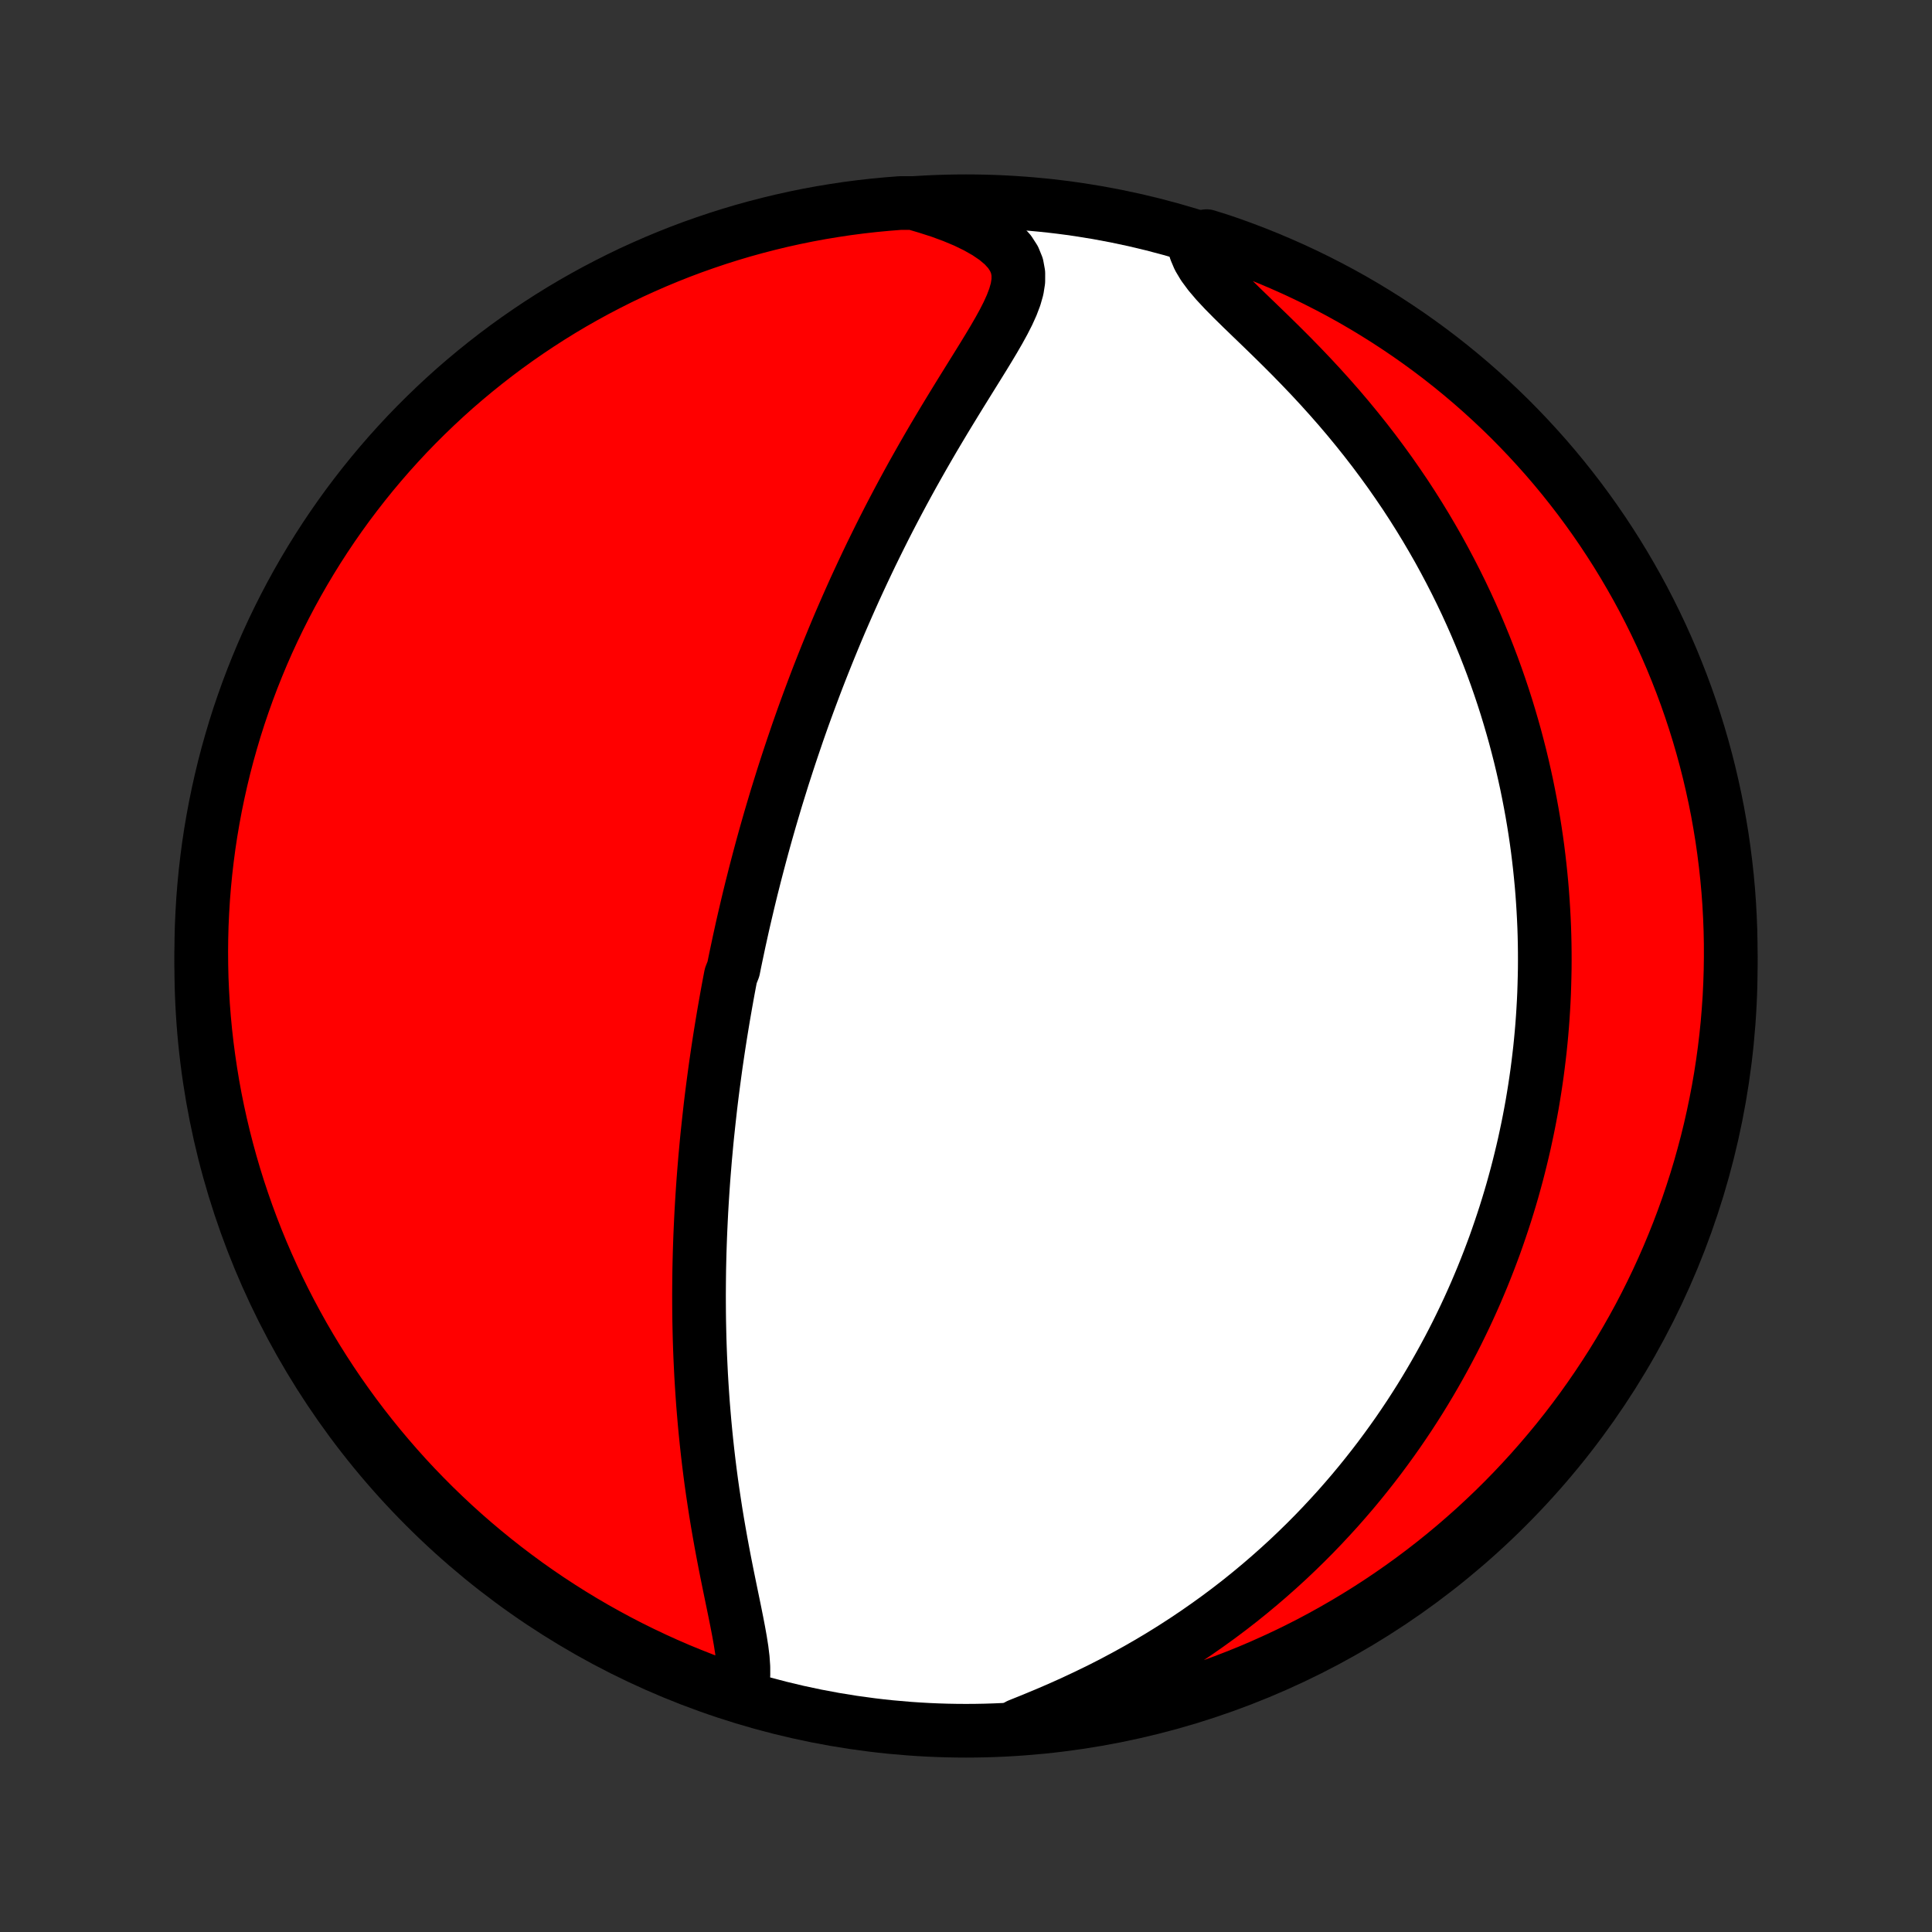 <?xml version="1.0" encoding="utf-8" standalone="no"?>
<!DOCTYPE svg PUBLIC "-//W3C//DTD SVG 1.1//EN"
  "http://www.w3.org/Graphics/SVG/1.1/DTD/svg11.dtd">
<!-- Created with matplotlib (http://matplotlib.org/) -->
<svg height="72pt" version="1.1" viewBox="0 0 72 72" width="72pt" xmlns="http://www.w3.org/2000/svg" xmlns:xlink="http://www.w3.org/1999/xlink">
 <rect x="0" y="0" width="72" height="72" fill="#333333" stroke="none"/>
 <defs>
  <style type="text/css">
*{stroke-linecap:butt;stroke-linejoin:round;}
  </style>
 </defs>
 <g id="figure_1">
  <g id="patch_1">
   <path d="
M0 72
L72 72
L72 0
L0 0
z
" style="fill:none;"/>
  </g>
  <g id="axes_1">
   <g id="PatchCollection_1">
    <defs>
     <path d="
M36 -7.5
C43.558 -7.5 50.808 -10.503 56.153 -15.848
C61.497 -21.192 64.5 -28.442 64.5 -36
C64.5 -43.558 61.497 -50.808 56.153 -56.153
C50.808 -61.497 43.558 -64.5 36 -64.5
C28.442 -64.5 21.192 -61.497 15.848 -56.153
C10.503 -50.808 7.5 -43.558 7.5 -36
C7.5 -28.442 10.503 -21.192 15.848 -15.848
C21.192 -10.503 28.442 -7.5 36 -7.5
z
" id="C0_0_a811fe30f3"/>
     <path d="
M27.613 -9.026
L27.677 -9.288
L27.705 -9.572
L27.704 -9.873
L27.682 -10.189
L27.642 -10.518
L27.589 -10.857
L27.527 -11.204
L27.459 -11.558
L27.387 -11.918
L27.312 -12.283
L27.236 -12.651
L27.16 -13.022
L27.084 -13.396
L27.01 -13.771
L26.938 -14.147
L26.868 -14.524
L26.801 -14.901
L26.736 -15.278
L26.674 -15.655
L26.616 -16.031
L26.56 -16.405
L26.507 -16.779
L26.458 -17.151
L26.412 -17.521
L26.369 -17.889
L26.329 -18.255
L26.292 -18.619
L26.258 -18.98
L26.227 -19.34
L26.198 -19.696
L26.173 -20.05
L26.15 -20.401
L26.129 -20.75
L26.112 -21.095
L26.096 -21.438
L26.083 -21.778
L26.072 -22.115
L26.064 -22.449
L26.057 -22.78
L26.053 -23.108
L26.051 -23.434
L26.05 -23.756
L26.052 -24.076
L26.055 -24.393
L26.059 -24.707
L26.066 -25.018
L26.074 -25.327
L26.084 -25.633
L26.095 -25.937
L26.108 -26.238
L26.122 -26.536
L26.137 -26.832
L26.154 -27.126
L26.172 -27.417
L26.191 -27.706
L26.211 -27.992
L26.233 -28.277
L26.256 -28.56
L26.279 -28.84
L26.305 -29.119
L26.33 -29.395
L26.357 -29.67
L26.386 -29.943
L26.415 -30.214
L26.445 -30.484
L26.475 -30.752
L26.507 -31.019
L26.54 -31.284
L26.574 -31.548
L26.609 -31.81
L26.644 -32.072
L26.68 -32.332
L26.718 -32.591
L26.756 -32.849
L26.795 -33.106
L26.835 -33.362
L26.876 -33.617
L26.918 -33.872
L26.96 -34.125
L27.004 -34.379
L27.048 -34.631
L27.093 -34.883
L27.139 -35.135
L27.186 -35.386
L27.234 -35.637
L27.333 -35.888
L27.383 -36.138
L27.435 -36.388
L27.488 -36.638
L27.541 -36.889
L27.596 -37.139
L27.651 -37.389
L27.708 -37.64
L27.766 -37.891
L27.825 -38.142
L27.884 -38.393
L27.945 -38.645
L28.007 -38.898
L28.071 -39.15
L28.135 -39.404
L28.201 -39.658
L28.268 -39.913
L28.336 -40.169
L28.405 -40.425
L28.476 -40.683
L28.548 -40.941
L28.622 -41.201
L28.697 -41.462
L28.774 -41.724
L28.852 -41.986
L28.931 -42.251
L29.013 -42.516
L29.096 -42.783
L29.18 -43.052
L29.267 -43.322
L29.355 -43.593
L29.445 -43.866
L29.537 -44.141
L29.631 -44.417
L29.726 -44.696
L29.824 -44.976
L29.924 -45.258
L30.026 -45.541
L30.131 -45.827
L30.238 -46.115
L30.347 -46.405
L30.458 -46.697
L30.572 -46.99
L30.689 -47.286
L30.808 -47.584
L30.93 -47.885
L31.054 -48.187
L31.181 -48.492
L31.311 -48.799
L31.445 -49.108
L31.581 -49.419
L31.72 -49.732
L31.862 -50.048
L32.008 -50.365
L32.157 -50.685
L32.309 -51.007
L32.464 -51.331
L32.623 -51.656
L32.785 -51.984
L32.95 -52.313
L33.119 -52.644
L33.292 -52.977
L33.468 -53.311
L33.647 -53.646
L33.83 -53.983
L34.016 -54.321
L34.206 -54.659
L34.398 -54.998
L34.594 -55.338
L34.792 -55.678
L34.994 -56.018
L35.197 -56.358
L35.403 -56.697
L35.61 -57.036
L35.818 -57.374
L36.027 -57.711
L36.235 -58.046
L36.442 -58.379
L36.647 -58.71
L36.847 -59.038
L37.042 -59.364
L37.228 -59.686
L37.403 -60.004
L37.563 -60.318
L37.703 -60.628
L37.819 -60.933
L37.904 -61.232
L37.95 -61.525
L37.951 -61.811
L37.9 -62.09
L37.79 -62.36
L37.621 -62.621
L37.392 -62.872
L37.106 -63.112
L36.77 -63.34
L36.389 -63.556
L35.969 -63.76
L35.517 -63.949
L35.039 -64.125
L34.538 -64.286
L34.04 -64.433
L33.544 -64.433
L33.049 -64.394
L32.554 -64.347
L32.061 -64.291
L31.569 -64.227
L31.078 -64.153
L30.589 -64.072
L30.102 -63.982
L29.616 -63.883
L29.132 -63.776
L28.651 -63.66
L28.171 -63.536
L27.694 -63.404
L27.22 -63.263
L26.748 -63.114
L26.279 -62.956
L25.812 -62.791
L25.349 -62.617
L24.89 -62.435
L24.433 -62.245
L23.981 -62.047
L23.531 -61.842
L23.086 -61.628
L22.645 -61.406
L22.207 -61.177
L21.774 -60.94
L21.345 -60.696
L20.921 -60.444
L20.501 -60.184
L20.086 -59.917
L19.676 -59.643
L19.271 -59.362
L18.87 -59.073
L18.476 -58.778
L18.086 -58.475
L17.702 -58.166
L17.323 -57.85
L16.95 -57.528
L16.583 -57.198
L16.222 -56.862
L15.867 -56.52
L15.518 -56.172
L15.175 -55.818
L14.839 -55.457
L14.509 -55.091
L14.186 -54.719
L13.869 -54.341
L13.559 -53.957
L13.256 -53.568
L12.959 -53.174
L12.67 -52.774
L12.388 -52.37
L12.113 -51.96
L11.845 -51.545
L11.585 -51.126
L11.332 -50.702
L11.087 -50.274
L10.849 -49.841
L10.619 -49.404
L10.397 -48.964
L10.182 -48.519
L9.975 -48.07
L9.776 -47.617
L9.586 -47.161
L9.403 -46.702
L9.228 -46.239
L9.062 -45.774
L8.903 -45.305
L8.753 -44.833
L8.612 -44.359
L8.478 -43.882
L8.353 -43.403
L8.237 -42.922
L8.129 -42.438
L8.029 -41.953
L7.938 -41.465
L7.855 -40.976
L7.781 -40.486
L7.716 -39.994
L7.659 -39.501
L7.611 -39.007
L7.571 -38.512
L7.541 -38.016
L7.518 -37.519
L7.505 -37.022
L7.5 -36.525
L7.504 -36.028
L7.516 -35.53
L7.538 -35.033
L7.567 -34.536
L7.606 -34.04
L7.653 -33.544
L7.709 -33.049
L7.774 -32.554
L7.847 -32.061
L7.928 -31.569
L8.018 -31.078
L8.117 -30.589
L8.224 -30.102
L8.34 -29.616
L8.464 -29.132
L8.596 -28.651
L8.737 -28.171
L8.886 -27.694
L9.044 -27.22
L9.209 -26.748
L9.383 -26.279
L9.565 -25.812
L9.755 -25.349
L9.953 -24.89
L10.159 -24.433
L10.372 -23.981
L10.594 -23.531
L10.823 -23.086
L11.06 -22.645
L11.304 -22.207
L11.556 -21.774
L11.816 -21.345
L12.083 -20.921
L12.357 -20.501
L12.638 -20.086
L12.927 -19.676
L13.222 -19.271
L13.525 -18.87
L13.834 -18.476
L14.15 -18.086
L14.473 -17.702
L14.802 -17.323
L15.137 -16.95
L15.479 -16.583
L15.828 -16.222
L16.182 -15.867
L16.543 -15.518
L16.909 -15.175
L17.281 -14.839
L17.659 -14.509
L18.043 -14.186
L18.432 -13.869
L18.826 -13.559
L19.226 -13.256
L19.63 -12.959
L20.04 -12.67
L20.454 -12.388
L20.874 -12.113
L21.298 -11.845
L21.726 -11.585
L22.159 -11.332
L22.596 -11.087
L23.037 -10.849
L23.481 -10.619
L23.93 -10.397
L24.383 -10.182
L24.839 -9.975
L25.298 -9.776
L25.761 -9.586
L26.226 -9.403
L26.695 -9.228
z
" id="C0_1_a4f05e29b9"/>
     <path d="
M37.963 -7.703
L38.465 -7.905
L38.968 -8.114
L39.471 -8.33
L39.97 -8.554
L40.465 -8.786
L40.956 -9.024
L41.44 -9.27
L41.916 -9.523
L42.386 -9.782
L42.847 -10.047
L43.299 -10.318
L43.743 -10.595
L44.177 -10.876
L44.602 -11.162
L45.017 -11.452
L45.423 -11.745
L45.82 -12.043
L46.207 -12.343
L46.584 -12.647
L46.952 -12.953
L47.31 -13.261
L47.659 -13.571
L47.999 -13.882
L48.329 -14.195
L48.651 -14.509
L48.964 -14.824
L49.268 -15.14
L49.564 -15.457
L49.852 -15.773
L50.131 -16.09
L50.403 -16.407
L50.667 -16.724
L50.923 -17.041
L51.172 -17.357
L51.414 -17.673
L51.648 -17.988
L51.876 -18.303
L52.098 -18.617
L52.312 -18.93
L52.521 -19.242
L52.723 -19.554
L52.92 -19.865
L53.11 -20.175
L53.295 -20.484
L53.474 -20.792
L53.648 -21.099
L53.817 -21.405
L53.981 -21.71
L54.14 -22.014
L54.294 -22.317
L54.443 -22.62
L54.588 -22.921
L54.728 -23.221
L54.864 -23.521
L54.996 -23.82
L55.123 -24.118
L55.247 -24.415
L55.366 -24.711
L55.482 -25.007
L55.594 -25.302
L55.703 -25.596
L55.807 -25.89
L55.908 -26.183
L56.006 -26.476
L56.101 -26.768
L56.192 -27.06
L56.28 -27.351
L56.365 -27.642
L56.446 -27.933
L56.525 -28.224
L56.6 -28.514
L56.672 -28.804
L56.742 -29.095
L56.809 -29.385
L56.872 -29.676
L56.933 -29.966
L56.991 -30.257
L57.046 -30.548
L57.099 -30.839
L57.148 -31.131
L57.195 -31.423
L57.239 -31.715
L57.281 -32.009
L57.319 -32.302
L57.355 -32.597
L57.389 -32.892
L57.419 -33.188
L57.447 -33.485
L57.472 -33.783
L57.494 -34.081
L57.513 -34.381
L57.53 -34.682
L57.544 -34.984
L57.554 -35.288
L57.562 -35.593
L57.568 -35.899
L57.57 -36.206
L57.569 -36.516
L57.565 -36.826
L57.558 -37.139
L57.548 -37.453
L57.534 -37.769
L57.517 -38.087
L57.497 -38.406
L57.474 -38.728
L57.447 -39.052
L57.416 -39.377
L57.382 -39.705
L57.344 -40.036
L57.303 -40.368
L57.257 -40.703
L57.207 -41.04
L57.153 -41.38
L57.095 -41.722
L57.032 -42.066
L56.965 -42.413
L56.894 -42.763
L56.817 -43.116
L56.736 -43.471
L56.65 -43.829
L56.558 -44.189
L56.462 -44.552
L56.359 -44.918
L56.251 -45.287
L56.138 -45.659
L56.018 -46.033
L55.892 -46.41
L55.76 -46.789
L55.621 -47.172
L55.475 -47.557
L55.323 -47.944
L55.163 -48.334
L54.997 -48.726
L54.822 -49.121
L54.641 -49.517
L54.451 -49.916
L54.253 -50.317
L54.047 -50.719
L53.833 -51.123
L53.611 -51.529
L53.379 -51.935
L53.139 -52.343
L52.89 -52.751
L52.632 -53.16
L52.365 -53.569
L52.088 -53.977
L51.803 -54.386
L51.508 -54.793
L51.205 -55.199
L50.892 -55.604
L50.571 -56.006
L50.241 -56.407
L49.904 -56.804
L49.558 -57.198
L49.206 -57.588
L48.848 -57.974
L48.484 -58.355
L48.117 -58.731
L47.747 -59.101
L47.377 -59.465
L47.009 -59.822
L46.646 -60.172
L46.292 -60.514
L45.952 -60.848
L45.63 -61.174
L45.335 -61.49
L45.073 -61.798
L44.852 -62.097
L44.679 -62.386
L44.56 -62.666
L44.496 -62.938
L44.965 -63.2
L45.435 -63.053
L45.904 -62.893
L46.368 -62.724
L46.83 -62.547
L47.288 -62.362
L47.743 -62.169
L48.195 -61.968
L48.643 -61.759
L49.087 -61.542
L49.526 -61.318
L49.962 -61.086
L50.394 -60.846
L50.821 -60.598
L51.243 -60.343
L51.661 -60.081
L52.074 -59.811
L52.483 -59.534
L52.886 -59.25
L53.284 -58.959
L53.677 -58.661
L54.064 -58.356
L54.446 -58.044
L54.823 -57.725
L55.193 -57.4
L55.558 -57.068
L55.917 -56.73
L56.27 -56.386
L56.616 -56.035
L56.956 -55.678
L57.29 -55.315
L57.618 -54.947
L57.939 -54.572
L58.253 -54.192
L58.56 -53.806
L58.861 -53.415
L59.154 -53.019
L59.441 -52.617
L59.72 -52.211
L59.992 -51.799
L60.257 -51.383
L60.514 -50.962
L60.764 -50.536
L61.007 -50.106
L61.242 -49.672
L61.469 -49.233
L61.688 -48.791
L61.9 -48.344
L62.103 -47.894
L62.299 -47.44
L62.486 -46.983
L62.666 -46.522
L62.838 -46.058
L63.001 -45.591
L63.156 -45.121
L63.303 -44.649
L63.441 -44.174
L63.571 -43.696
L63.693 -43.216
L63.806 -42.733
L63.911 -42.249
L64.008 -41.763
L64.095 -41.275
L64.175 -40.785
L64.245 -40.294
L64.307 -39.802
L64.361 -39.308
L64.406 -38.814
L64.442 -38.319
L64.469 -37.822
L64.488 -37.326
L64.498 -36.829
L64.499 -36.331
L64.492 -35.834
L64.476 -35.337
L64.452 -34.839
L64.418 -34.343
L64.377 -33.846
L64.326 -33.351
L64.267 -32.856
L64.199 -32.362
L64.123 -31.869
L64.038 -31.378
L63.944 -30.888
L63.842 -30.399
L63.732 -29.912
L63.613 -29.427
L63.485 -28.944
L63.35 -28.463
L63.206 -27.985
L63.053 -27.509
L62.893 -27.035
L62.724 -26.564
L62.547 -26.096
L62.362 -25.632
L62.169 -25.17
L61.968 -24.712
L61.759 -24.256
L61.542 -23.805
L61.318 -23.357
L61.086 -22.913
L60.846 -22.474
L60.598 -22.038
L60.343 -21.606
L60.081 -21.179
L59.811 -20.757
L59.534 -20.339
L59.25 -19.926
L58.959 -19.517
L58.661 -19.114
L58.356 -18.716
L58.044 -18.323
L57.725 -17.936
L57.4 -17.554
L57.068 -17.177
L56.73 -16.807
L56.386 -16.442
L56.035 -16.083
L55.678 -15.73
L55.315 -15.384
L54.947 -15.043
L54.572 -14.71
L54.192 -14.382
L53.806 -14.061
L53.415 -13.747
L53.019 -13.44
L52.617 -13.139
L52.211 -12.846
L51.799 -12.559
L51.383 -12.28
L50.962 -12.008
L50.536 -11.743
L50.106 -11.486
L49.672 -11.236
L49.233 -10.993
L48.791 -10.758
L48.344 -10.531
L47.894 -10.312
L47.44 -10.101
L46.983 -9.897
L46.522 -9.701
L46.058 -9.514
L45.591 -9.334
L45.121 -9.162
L44.649 -8.999
L44.174 -8.844
L43.696 -8.697
L43.216 -8.559
L42.733 -8.429
L42.249 -8.307
L41.763 -8.194
L41.275 -8.089
L40.785 -7.992
L40.294 -7.905
L39.802 -7.825
L39.308 -7.755
L38.814 -7.693
z
" id="C0_2_1144ef3f37"/>
    </defs>
    <g clip-path="url(#p1bffca34e9)">
     <use style="fill:#ffffff;stroke:#000000;stroke-width:2.0;" x="0.0" xlink:href="#C0_0_a811fe30f3" y="72.0"/>
    </g>
    <g clip-path="url(#p1bffca34e9)">
     <use style="fill:#ff0000;stroke:#000000;stroke-width:2.0;" x="0.0" xlink:href="#C0_1_a4f05e29b9" y="72.0"/>
    </g>
    <g clip-path="url(#p1bffca34e9)">
     <use style="fill:#ff0000;stroke:#000000;stroke-width:2.0;" x="0.0" xlink:href="#C0_2_1144ef3f37" y="72.0"/>
    </g>
   </g>
  </g>
 </g>
 <defs>
  <clipPath id="p1bffca34e9">
   <rect height="72.0" width="72.0" x="0.0" y="0.0"/>
  </clipPath>
 </defs>
</svg>
